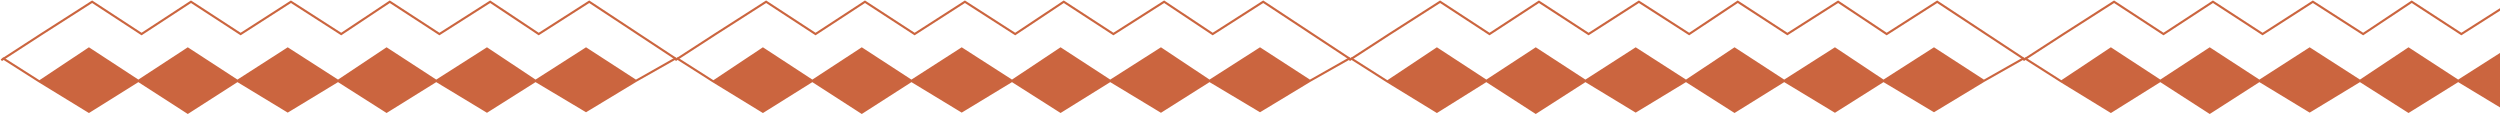 <svg width="1438" height="66" viewBox="0 0 1438 66" fill="none" xmlns="http://www.w3.org/2000/svg">
<path d="M22.681 46.867L51.156 27.934L79.587 46.514L108.018 27.934L136.573 46.514L165.503 27.934L194.433 46.514L222.365 27.934L250.92 46.514L280.099 27.934L308.031 46.514L337.086 27.934L365.766 46.514L337.086 63.847L308.031 46.514L280.099 64.15L250.92 46.514L222.365 64.265L194.433 46.514L165.503 64.058L136.573 46.514L108.018 64.837L79.587 46.514L51.156 64.292L22.681 46.867Z" fill="#CB653F"/>
<path d="M22.681 46.867L51.156 27.934L79.587 46.514M22.681 46.867L51.156 64.292L79.587 46.514M22.681 46.867L1.953 33.688M79.587 46.514L108.018 27.934L136.573 46.514M79.587 46.514L108.018 64.837L136.573 46.514M136.573 46.514L165.503 27.934L194.433 46.514M136.573 46.514L165.503 64.058L194.433 46.514M194.433 46.514L222.365 27.934L250.92 46.514M194.433 46.514L222.365 64.265L250.92 46.514M250.92 46.514L280.099 27.934L308.031 46.514M250.92 46.514L280.099 64.15L308.031 46.514M308.031 46.514L337.086 27.934L365.766 46.514M308.031 46.514L337.086 63.847L365.766 46.514M365.766 46.514L388.415 33.688" stroke="#CB653F" stroke-width="1.231" stroke-linecap="round"/>
<path d="M23.939 19.58L23.607 19.061L23.604 19.063L23.939 19.58ZM52.993 1L53.33 0.485L52.996 0.267L52.661 0.481L52.993 1ZM81.424 19.58L81.087 20.095L81.424 20.315L81.761 20.095L81.424 19.58ZM109.855 1L110.19 0.484L109.854 0.265L109.518 0.485L109.855 1ZM138.41 19.58L138.075 20.096L138.408 20.313L138.743 20.098L138.41 19.58ZM167.34 1L167.672 0.482L167.34 0.268L167.007 0.482L167.34 1ZM196.269 19.58L195.937 20.098L196.275 20.315L196.61 20.092L196.269 19.58ZM224.202 1L224.537 0.484L224.198 0.263L223.861 0.488L224.202 1ZM252.757 19.58L252.421 20.096L252.753 20.312L253.088 20.099L252.757 19.58ZM281.936 1L282.277 0.488L281.943 0.266L281.605 0.481L281.936 1ZM309.868 19.58L309.527 20.092L309.861 20.315L310.2 20.098L309.868 19.58ZM338.922 1L339.261 0.486L338.927 0.266L338.591 0.481L338.922 1ZM388.019 34.092C388.303 34.279 388.684 34.201 388.872 33.917C389.059 33.633 388.98 33.252 388.696 33.064L388.019 34.092ZM24.27 20.098L53.324 1.519L52.661 0.481L23.607 19.061L24.27 20.098ZM52.656 1.515L81.087 20.095L81.761 19.064L53.33 0.485L52.656 1.515ZM81.761 20.095L110.191 1.515L109.518 0.485L81.087 19.064L81.761 20.095ZM109.519 1.516L138.075 20.096L138.746 19.064L110.19 0.484L109.519 1.516ZM138.743 20.098L167.672 1.518L167.007 0.482L138.078 19.062L138.743 20.098ZM167.007 1.518L195.937 20.098L196.602 19.062L167.672 0.482L167.007 1.518ZM196.61 20.092L224.542 1.512L223.861 0.488L195.929 19.067L196.61 20.092ZM223.866 1.516L252.421 20.096L253.093 19.064L224.537 0.484L223.866 1.516ZM253.088 20.099L282.267 1.519L281.605 0.481L252.426 19.061L253.088 20.099ZM281.595 1.512L309.527 20.092L310.209 19.067L282.277 0.488L281.595 1.512ZM310.2 20.098L339.254 1.519L338.591 0.481L309.536 19.061L310.2 20.098ZM338.584 1.514L388.019 34.092L388.696 33.064L339.261 0.486L338.584 1.514ZM23.604 19.063L0.407 34.097L1.077 35.13L24.273 20.096L23.604 19.063Z" fill="#CB653F"/>
<path d="M410.355 46.867L438.83 27.934L467.261 46.514L495.691 27.934L524.247 46.514L553.177 27.934L582.106 46.514L610.039 27.934L638.594 46.514L667.773 27.934L695.705 46.514L724.759 27.934L753.439 46.514L724.759 63.847L695.705 46.514L667.773 64.15L638.594 46.514L610.039 64.265L582.106 46.514L553.177 64.058L524.247 46.514L495.691 64.837L467.261 46.514L438.83 64.292L410.355 46.867Z" fill="#CB653F"/>
<path d="M410.355 46.867L438.83 27.934L467.261 46.514M410.355 46.867L438.83 64.292L467.261 46.514M410.355 46.867L389.627 33.688M467.261 46.514L495.691 27.934L524.247 46.514M467.261 46.514L495.691 64.837L524.247 46.514M524.247 46.514L553.177 27.934L582.106 46.514M524.247 46.514L553.177 64.058L582.106 46.514M582.106 46.514L610.039 27.934L638.594 46.514M582.106 46.514L610.039 64.265L638.594 46.514M638.594 46.514L667.773 27.934L695.705 46.514M638.594 46.514L667.773 64.15L695.705 46.514M695.705 46.514L724.759 27.934L753.439 46.514M695.705 46.514L724.759 63.847L753.439 46.514M753.439 46.514L776.089 33.688" stroke="#CB653F" stroke-width="1.231" stroke-linecap="round"/>
<path d="M411.612 19.58L411.281 19.061L411.278 19.063L411.612 19.58ZM440.667 1L441.003 0.485L440.67 0.267L440.335 0.481L440.667 1ZM469.098 19.58L468.761 20.095L469.098 20.315L469.434 20.095L469.098 19.58ZM497.529 1L497.864 0.484L497.528 0.265L497.192 0.485L497.529 1ZM526.084 19.58L525.748 20.096L526.082 20.313L526.417 20.098L526.084 19.58ZM555.014 1L555.346 0.482L555.014 0.268L554.681 0.482L555.014 1ZM583.943 19.58L583.611 20.098L583.949 20.315L584.284 20.092L583.943 19.58ZM611.875 1L612.211 0.484L611.872 0.263L611.534 0.488L611.875 1ZM640.431 19.58L640.095 20.096L640.427 20.312L640.762 20.099L640.431 19.58ZM669.61 1L669.951 0.488L669.617 0.266L669.279 0.481L669.61 1ZM697.542 19.58L697.201 20.092L697.535 20.315L697.874 20.098L697.542 19.58ZM726.596 1L726.935 0.486L726.601 0.266L726.265 0.481L726.596 1ZM775.693 34.092C775.977 34.279 776.358 34.201 776.545 33.917C776.732 33.633 776.654 33.252 776.37 33.064L775.693 34.092ZM411.944 20.098L440.998 1.519L440.335 0.481L411.281 19.061L411.944 20.098ZM440.33 1.515L468.761 20.095L469.434 19.064L441.003 0.485L440.33 1.515ZM469.434 20.095L497.865 1.515L497.192 0.485L468.761 19.064L469.434 20.095ZM497.193 1.516L525.748 20.096L526.42 19.064L497.864 0.484L497.193 1.516ZM526.417 20.098L555.346 1.518L554.681 0.482L525.751 19.062L526.417 20.098ZM554.681 1.518L583.611 20.098L584.276 19.062L555.346 0.482L554.681 1.518ZM584.284 20.092L612.216 1.512L611.534 0.488L583.602 19.067L584.284 20.092ZM611.54 1.516L640.095 20.096L640.767 19.064L612.211 0.484L611.54 1.516ZM640.762 20.099L669.94 1.519L669.279 0.481L640.1 19.061L640.762 20.099ZM669.269 1.512L697.201 20.092L697.883 19.067L669.951 0.488L669.269 1.512ZM697.874 20.098L726.928 1.519L726.265 0.481L697.21 19.061L697.874 20.098ZM726.258 1.514L775.693 34.092L776.37 33.064L726.935 0.486L726.258 1.514ZM411.278 19.063L388.081 34.097L388.751 35.13L411.947 20.096L411.278 19.063Z" fill="#CB653F"/>
<path d="M798.029 46.867L826.503 27.934L854.935 46.514L883.365 27.934L911.921 46.514L940.85 27.934L969.78 46.514L997.712 27.934L1026.27 46.514L1055.45 27.934L1083.38 46.514L1112.43 27.934L1141.11 46.514L1112.43 63.847L1083.38 46.514L1055.45 64.15L1026.27 46.514L997.712 64.265L969.78 46.514L940.85 64.058L911.921 46.514L883.365 64.837L854.935 46.514L826.503 64.292L798.029 46.867Z" fill="#CB653F"/>
<path d="M798.029 46.867L826.503 27.934L854.935 46.514M798.029 46.867L826.503 64.292L854.935 46.514M798.029 46.867L777.301 33.688M854.935 46.514L883.365 27.934L911.921 46.514M854.935 46.514L883.365 64.837L911.921 46.514M911.921 46.514L940.85 27.934L969.78 46.514M911.921 46.514L940.85 64.058L969.78 46.514M969.78 46.514L997.712 27.934L1026.27 46.514M969.78 46.514L997.712 64.265L1026.27 46.514M1026.27 46.514L1055.45 27.934L1083.38 46.514M1026.27 46.514L1055.45 64.15L1083.38 46.514M1083.38 46.514L1112.43 27.934L1141.11 46.514M1083.38 46.514L1112.43 63.847L1141.11 46.514M1141.11 46.514L1163.76 33.688" stroke="#CB653F" stroke-width="1.231" stroke-linecap="round"/>
<path d="M799.286 19.58L798.955 19.061L798.952 19.063L799.286 19.58ZM828.34 1L828.677 0.485L828.344 0.267L828.009 0.481L828.34 1ZM856.772 19.58L856.435 20.095L856.772 20.315L857.108 20.095L856.772 19.58ZM885.202 1L885.538 0.484L885.202 0.265L884.866 0.485L885.202 1ZM913.758 19.58L913.422 20.096L913.756 20.313L914.091 20.098L913.758 19.58ZM942.688 1L943.02 0.482L942.688 0.268L942.355 0.482L942.688 1ZM971.617 19.58L971.285 20.098L971.623 20.315L971.958 20.092L971.617 19.58ZM999.549 1L999.885 0.484L999.545 0.263L999.208 0.488L999.549 1ZM1028.1 19.58L1027.77 20.096L1028.1 20.312L1028.44 20.099L1028.1 19.58ZM1057.28 1L1057.62 0.488L1057.29 0.266L1056.95 0.481L1057.28 1ZM1085.22 19.58L1084.87 20.092L1085.21 20.315L1085.55 20.098L1085.22 19.58ZM1114.27 1L1114.61 0.486L1114.28 0.266L1113.94 0.481L1114.27 1ZM1163.37 34.092C1163.65 34.279 1164.03 34.201 1164.22 33.917C1164.41 33.633 1164.33 33.252 1164.04 33.064L1163.37 34.092ZM799.618 20.098L828.672 1.519L828.009 0.481L798.955 19.061L799.618 20.098ZM828.004 1.515L856.435 20.095L857.108 19.064L828.677 0.485L828.004 1.515ZM857.108 20.095L885.539 1.515L884.866 0.485L856.435 19.064L857.108 20.095ZM884.867 1.516L913.422 20.096L914.094 19.064L885.538 0.484L884.867 1.516ZM914.091 20.098L943.02 1.518L942.355 0.482L913.425 19.062L914.091 20.098ZM942.355 1.518L971.285 20.098L971.95 19.062L943.02 0.482L942.355 1.518ZM971.958 20.092L999.89 1.512L999.208 0.488L971.276 19.067L971.958 20.092ZM999.214 1.516L1027.77 20.096L1028.44 19.064L999.885 0.484L999.214 1.516ZM1028.44 20.099L1057.61 1.519L1056.95 0.481L1027.77 19.061L1028.44 20.099ZM1056.94 1.512L1084.87 20.092L1085.56 19.067L1057.62 0.488L1056.94 1.512ZM1085.55 20.098L1114.6 1.519L1113.94 0.481L1084.88 19.061L1085.55 20.098ZM1113.93 1.514L1163.37 34.092L1164.04 33.064L1114.61 0.486L1113.93 1.514ZM798.952 19.063L775.755 34.097L776.425 35.13L799.621 20.096L798.952 19.063Z" fill="#CB653F"/>
<path d="M1185.7 46.867L1214.18 27.934L1242.61 46.514L1271.04 27.934L1299.59 46.514L1328.52 27.934L1357.45 46.514L1385.39 27.934L1413.94 46.514L1443.12 27.934L1471.05 46.514L1500.11 27.934L1528.79 46.514L1500.11 63.847L1471.05 46.514L1443.12 64.15L1413.94 46.514L1385.39 64.265L1357.45 46.514L1328.52 64.058L1299.59 46.514L1271.04 64.837L1242.61 46.514L1214.18 64.292L1185.7 46.867Z" fill="#CB653F"/>
<path d="M1185.7 46.867L1214.18 27.934L1242.61 46.514M1185.7 46.867L1214.18 64.292L1242.61 46.514M1185.7 46.867L1164.97 33.688M1242.61 46.514L1271.04 27.934L1299.59 46.514M1242.61 46.514L1271.04 64.837L1299.59 46.514M1299.59 46.514L1328.52 27.934L1357.45 46.514M1299.59 46.514L1328.52 64.058L1357.45 46.514M1357.45 46.514L1385.39 27.934L1413.94 46.514M1357.45 46.514L1385.39 64.265L1413.94 46.514M1413.94 46.514L1443.12 27.934L1471.05 46.514M1413.94 46.514L1443.12 64.15L1471.05 46.514M1471.05 46.514L1500.11 27.934L1528.79 46.514M1471.05 46.514L1500.11 63.847L1528.79 46.514M1528.79 46.514L1551.44 33.688" stroke="#CB653F" stroke-width="1.231" stroke-linecap="round"/>
<path d="M1186.96 19.58L1186.63 19.061L1186.63 19.063L1186.96 19.58ZM1216.01 1L1216.35 0.485L1216.02 0.267L1215.68 0.481L1216.01 1ZM1244.45 19.58L1244.11 20.095L1244.45 20.315L1244.78 20.095L1244.45 19.58ZM1272.88 1L1273.21 0.484L1272.88 0.265L1272.54 0.485L1272.88 1ZM1301.43 19.58L1301.1 20.096L1301.43 20.313L1301.76 20.098L1301.43 19.58ZM1330.36 1L1330.69 0.482L1330.36 0.268L1330.03 0.482L1330.36 1ZM1359.29 19.58L1358.96 20.098L1359.3 20.315L1359.63 20.092L1359.29 19.58ZM1387.22 1L1387.56 0.484L1387.22 0.263L1386.88 0.488L1387.22 1ZM1415.78 19.58L1415.44 20.096L1415.77 20.312L1416.11 20.099L1415.78 19.58ZM1444.96 1L1445.3 0.488L1444.96 0.266L1444.63 0.481L1444.96 1ZM1472.89 19.58L1472.55 20.092L1472.88 20.315L1473.22 20.098L1472.89 19.58ZM1501.94 1L1502.28 0.486L1501.95 0.266L1501.61 0.481L1501.94 1ZM1551.04 34.092C1551.32 34.279 1551.71 34.201 1551.89 33.917C1552.08 33.633 1552 33.252 1551.72 33.064L1551.04 34.092ZM1187.29 20.098L1216.35 1.519L1215.68 0.481L1186.63 19.061L1187.29 20.098ZM1215.68 1.515L1244.11 20.095L1244.78 19.064L1216.35 0.485L1215.68 1.515ZM1244.78 20.095L1273.21 1.515L1272.54 0.485L1244.11 19.064L1244.78 20.095ZM1272.54 1.516L1301.1 20.096L1301.77 19.064L1273.21 0.484L1272.54 1.516ZM1301.76 20.098L1330.69 1.518L1330.03 0.482L1301.1 19.062L1301.76 20.098ZM1330.03 1.518L1358.96 20.098L1359.62 19.062L1330.69 0.482L1330.03 1.518ZM1359.63 20.092L1387.56 1.512L1386.88 0.488L1358.95 19.067L1359.63 20.092ZM1386.89 1.516L1415.44 20.096L1416.11 19.064L1387.56 0.484L1386.89 1.516ZM1416.11 20.099L1445.29 1.519L1444.63 0.481L1415.45 19.061L1416.11 20.099ZM1444.62 1.512L1472.55 20.092L1473.23 19.067L1445.3 0.488L1444.62 1.512ZM1473.22 20.098L1502.28 1.519L1501.61 0.481L1472.56 19.061L1473.22 20.098ZM1501.61 1.514L1551.04 34.092L1551.72 33.064L1502.28 0.486L1501.61 1.514ZM1186.63 19.063L1163.43 34.097L1164.1 35.13L1187.29 20.096L1186.63 19.063Z" fill="#CB653F"/>
</svg>
